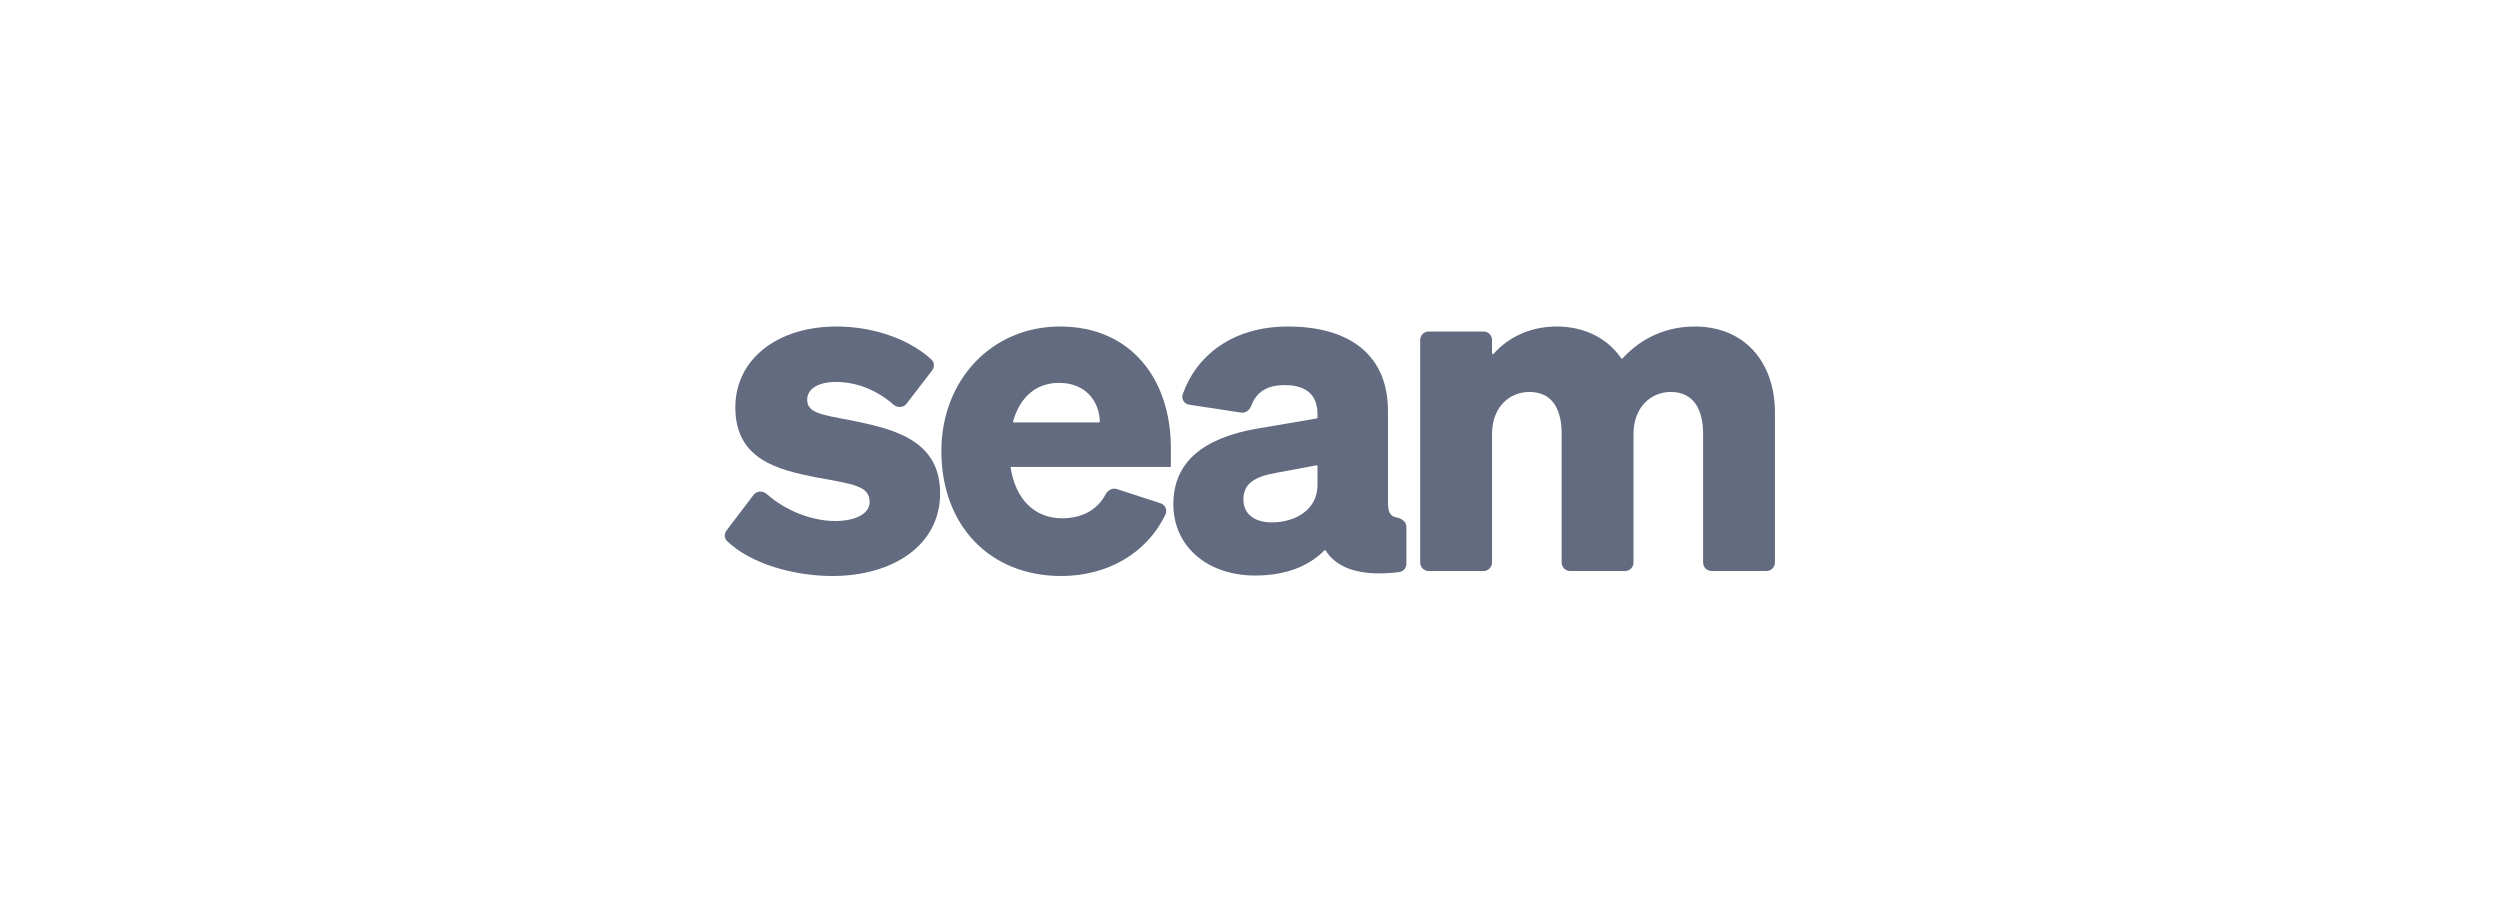 <svg width="144" height="52" viewBox="0 0 144 52" fill="none" xmlns="http://www.w3.org/2000/svg">
<path d="M41.846 30.558C41.706 30.742 41.711 31.003 41.877 31.163C43.23 32.471 45.721 33.178 47.943 33.178C51.409 33.178 54.151 31.424 54.151 28.413C54.151 25.299 51.409 24.696 48.952 24.199C47.296 23.885 46.494 23.78 46.494 23.021C46.494 22.393 47.141 22 48.15 22C49.325 22 50.499 22.459 51.467 23.308C51.691 23.505 52.038 23.488 52.22 23.251L53.693 21.333C53.838 21.144 53.829 20.875 53.654 20.713C52.46 19.606 50.438 18.807 48.176 18.807C44.813 18.807 42.355 20.665 42.355 23.466C42.355 26.45 44.761 27.052 47.012 27.497C49.184 27.89 50.09 27.995 50.09 28.911C50.09 29.644 49.184 30.01 48.098 30.01C46.795 30.01 45.27 29.438 44.165 28.456C43.939 28.254 43.584 28.269 43.4 28.511L41.846 30.558Z" fill="#626B7F"/>
<path d="M61.129 33.178C63.677 33.178 66.02 31.957 67.133 29.624C67.254 29.369 67.114 29.074 66.848 28.988L64.331 28.17C64.077 28.087 63.809 28.232 63.684 28.471C63.21 29.381 62.302 29.853 61.181 29.853C59.603 29.853 58.491 28.78 58.206 26.895H67.441V25.796C67.441 21.895 65.19 18.807 61.052 18.807C57.12 18.807 54.223 21.895 54.223 25.979C54.223 30.272 57.016 33.178 61.129 33.178ZM61 22.053C62.505 22.053 63.306 23.071 63.352 24.28C63.353 24.307 63.331 24.33 63.304 24.33H58.399C58.367 24.33 58.344 24.299 58.353 24.267C58.777 22.791 59.75 22.053 61 22.053Z" fill="#626B7F"/>
<path d="M72.292 33.151C74.048 33.151 75.378 32.619 76.283 31.705C76.305 31.682 76.343 31.686 76.36 31.714C77.033 32.784 78.481 33.223 80.601 32.95C80.836 32.919 81.009 32.713 81.009 32.472V30.359C81.009 30.063 80.748 29.858 80.46 29.811C80.083 29.75 79.948 29.499 79.948 28.989V23.675C79.948 20.456 77.75 18.807 74.18 18.807C70.962 18.807 68.882 20.521 68.124 22.714C68.029 22.987 68.216 23.268 68.499 23.311L71.487 23.765C71.737 23.803 71.968 23.638 72.059 23.398C72.371 22.572 72.974 22.183 73.999 22.183C75.344 22.183 75.887 22.838 75.887 23.859V24.053C75.887 24.077 75.87 24.097 75.847 24.101L72.835 24.618C69.964 25.037 67.584 26.189 67.584 29.042C67.584 31.476 69.55 33.151 72.292 33.151ZM75.887 27.942C75.887 29.356 74.62 30.089 73.249 30.089C72.266 30.089 71.619 29.618 71.619 28.754C71.619 27.785 72.421 27.419 73.507 27.236L75.83 26.801C75.86 26.796 75.887 26.819 75.887 26.849V27.942Z" fill="#626B7F"/>
<path d="M85.941 25.011C85.941 23.388 87.002 22.576 88.089 22.576C89.433 22.576 89.951 23.597 89.951 24.984V32.399C89.951 32.67 90.168 32.89 90.436 32.89H93.604C93.872 32.89 94.09 32.67 94.09 32.399V25.011C94.09 23.388 95.15 22.576 96.237 22.576C97.556 22.576 98.099 23.597 98.099 24.984V32.399C98.099 32.67 98.316 32.89 98.584 32.89H101.752C102.02 32.89 102.238 32.67 102.238 32.399V23.78C102.238 20.77 100.402 18.807 97.633 18.807C95.575 18.807 94.241 19.792 93.459 20.645C93.437 20.669 93.4 20.666 93.382 20.639C92.601 19.493 91.272 18.807 89.666 18.807C87.998 18.807 86.786 19.534 86.028 20.382C85.998 20.416 85.941 20.394 85.941 20.349V19.585C85.941 19.314 85.724 19.095 85.456 19.095H82.287C82.019 19.095 81.803 19.314 81.803 19.585V32.399C81.803 32.67 82.019 32.89 82.287 32.89H85.456C85.724 32.89 85.941 32.67 85.941 32.399V25.011Z" fill="#626B7F"/>
</svg>
